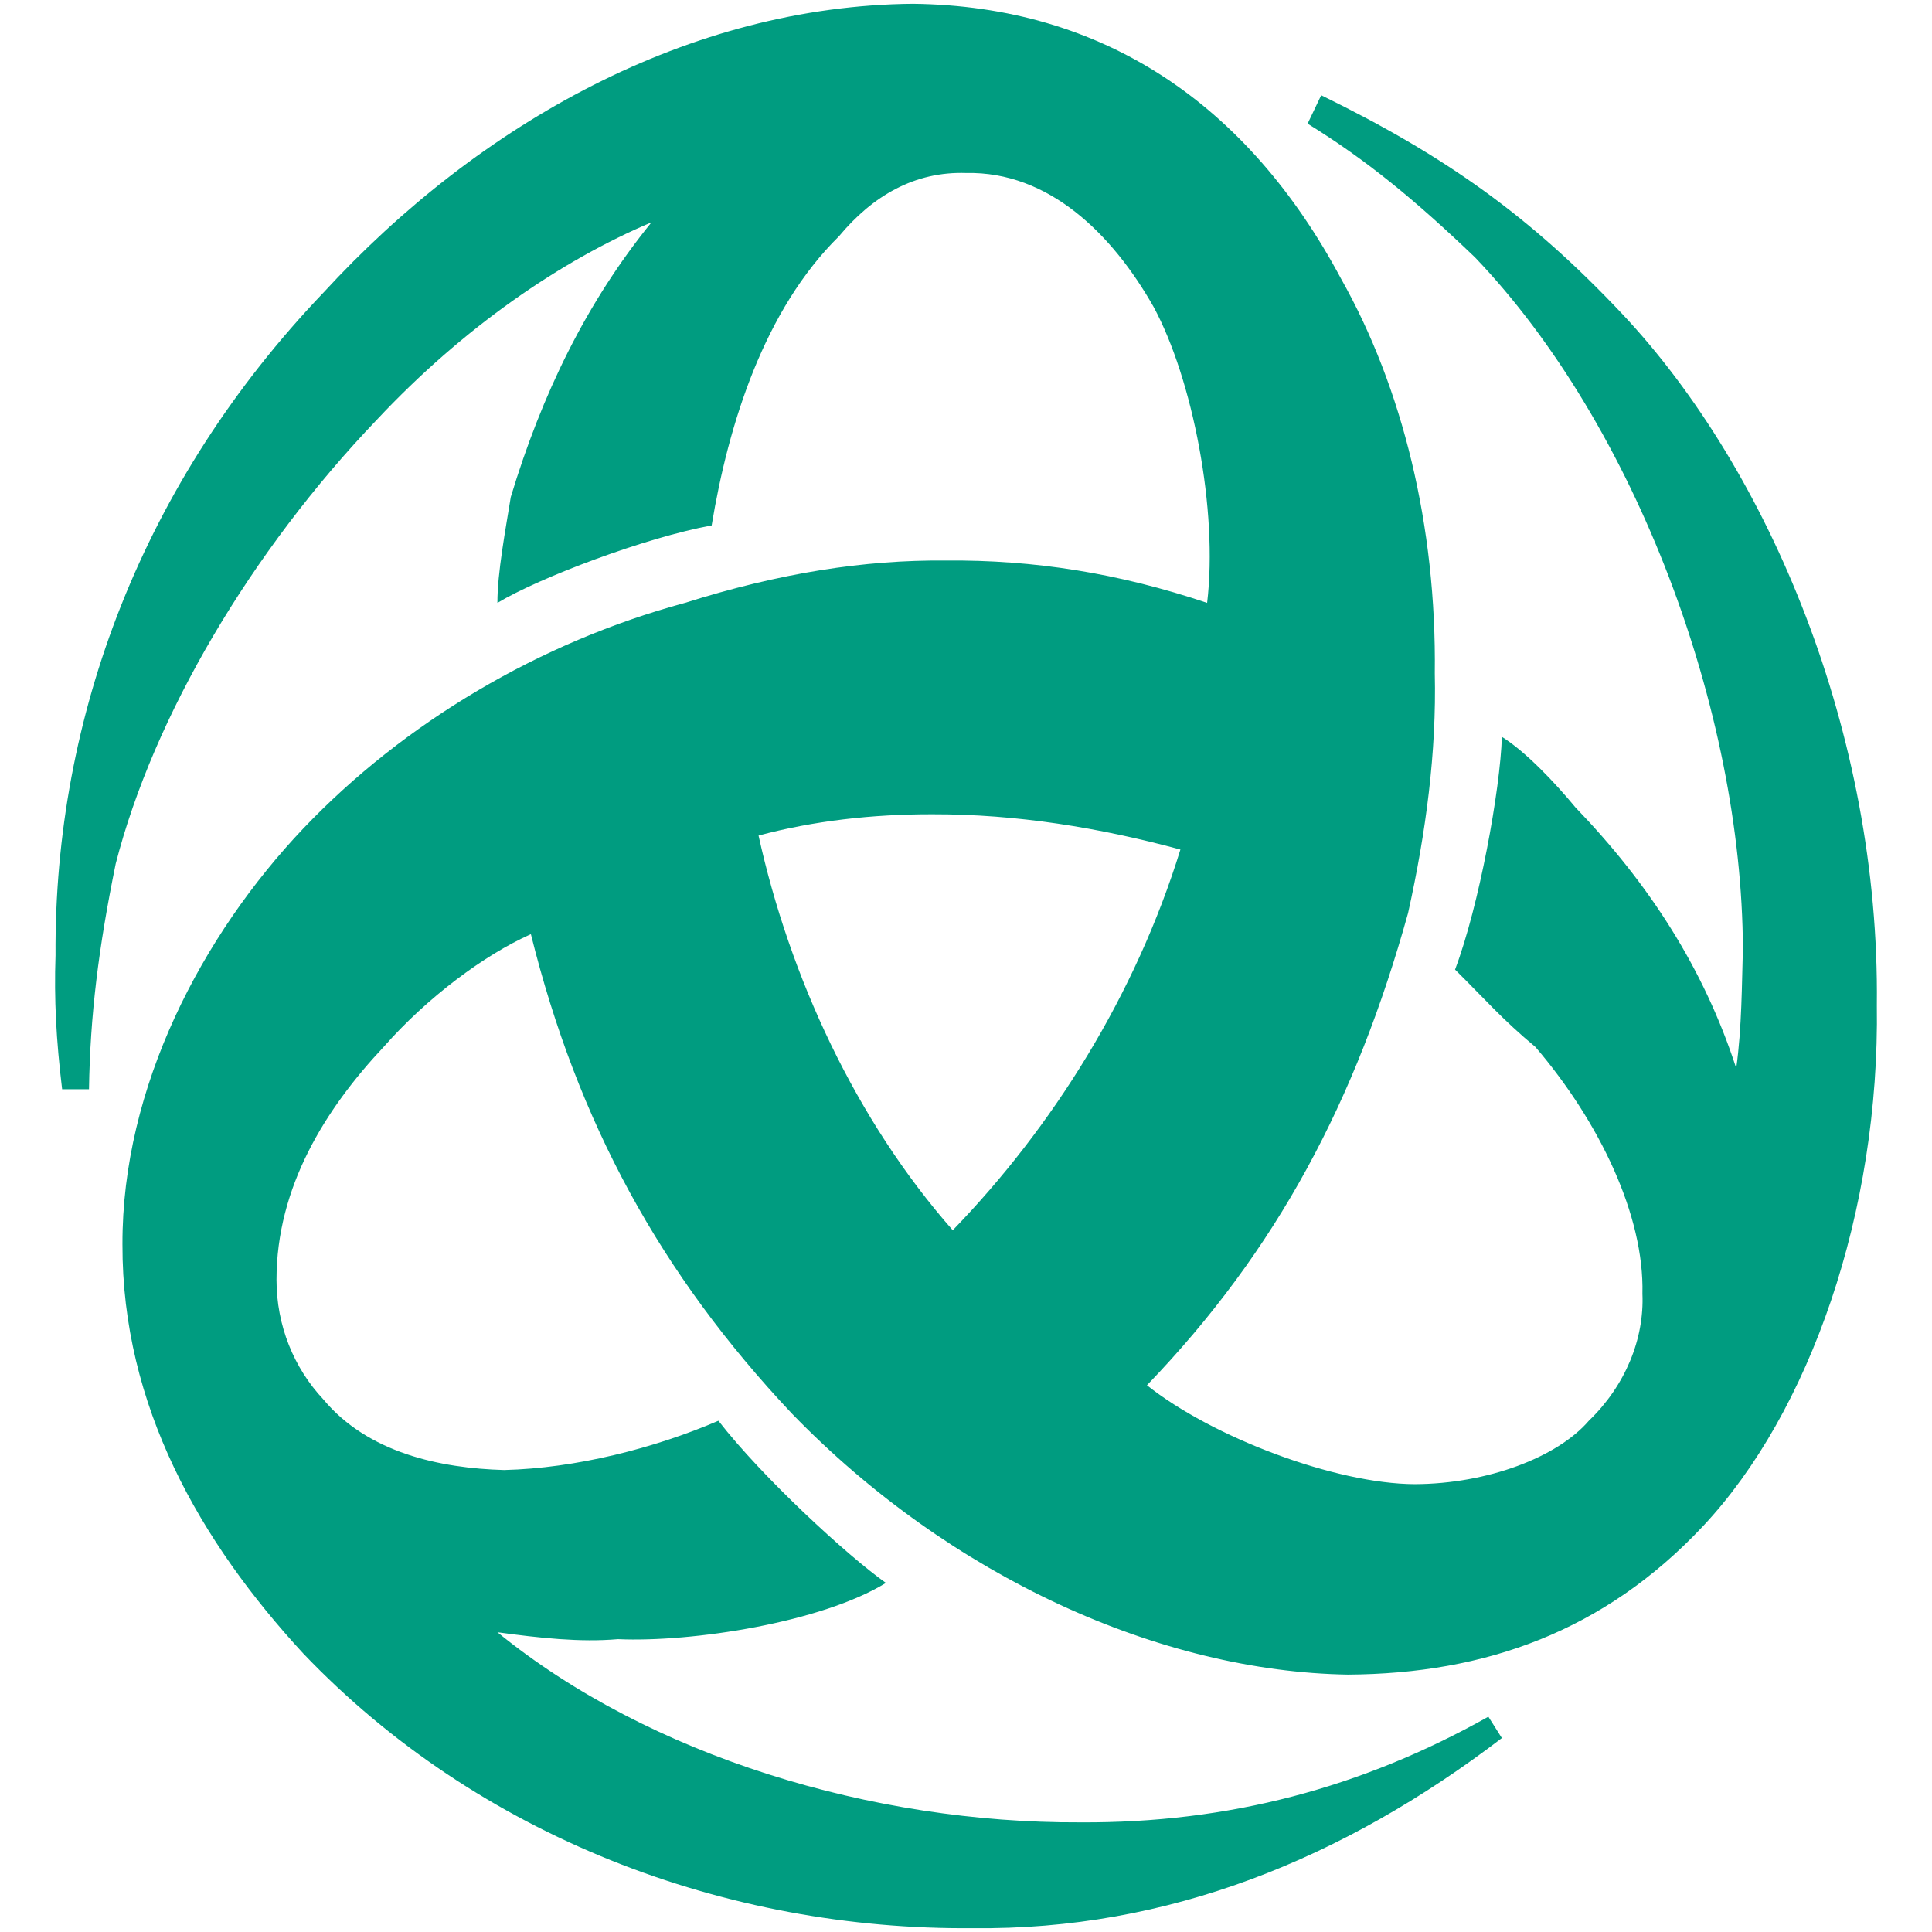 <?xml version="1.0" encoding="UTF-8" standalone="no"?><!DOCTYPE svg PUBLIC "-//W3C//DTD SVG 1.1//EN" "http://www.w3.org/Graphics/SVG/1.1/DTD/svg11.dtd"><svg width="100%" height="100%" viewBox="0 0 512 512" version="1.1" xmlns="http://www.w3.org/2000/svg" xmlns:xlink="http://www.w3.org/1999/xlink" xml:space="preserve" style="fill-rule:evenodd;clip-rule:evenodd;stroke-linejoin:round;stroke-miterlimit:2;"><title>Triodos Bank</title><desc>On Triodos Bank, you can invest directly in pioneering organisations delivering positive change.We create direct investment opportunities with businesses, charities and social enterprises spanning a range of sectors and industries. We work with these organisations to get them ready for investment and provide you with all of the information you need to make your decision.</desc>    <g transform="matrix(20.819,0,0,20.819,312.822,287.451)">        <path d="M0,-2.993c-0.573,1.853 -1.623,3.529 -2.898,4.846c-1.236,-1.404 -2.074,-3.223 -2.472,-5.024c0.697,-0.187 1.452,-0.273 2.216,-0.271c1.069,-0.002 2.123,0.17 3.154,0.449m8.865,1.976c0.039,-3.449 -1.368,-6.802 -3.24,-8.793c-1.176,-1.248 -2.257,-2.015 -3.833,-2.785l-0.173,0.362c0.751,0.463 1.373,0.975 2.131,1.702c2.05,2.143 3.397,5.78 3.41,8.797c-0.013,0.423 -0.013,1.02 -0.085,1.524c-0.413,-1.273 -1.114,-2.351 -2.046,-3.319c-0.257,-0.311 -0.632,-0.709 -0.937,-0.899c-0.021,0.673 -0.289,2.151 -0.596,2.963c0.386,0.382 0.603,0.636 1.023,0.985c0.82,0.96 1.387,2.151 1.362,3.141c0.025,0.574 -0.217,1.17 -0.682,1.617c-0.399,0.464 -1.289,0.803 -2.215,0.807c-1.017,-0.004 -2.584,-0.601 -3.41,-1.259c1.663,-1.727 2.662,-3.63 3.324,-6.011c0.229,-1.03 0.363,-2.053 0.34,-3.052c0.023,-1.873 -0.41,-3.633 -1.193,-5.022c-1.186,-2.219 -3.021,-3.473 -5.454,-3.5c-2.831,0.027 -5.504,1.506 -7.5,3.677c-2.296,2.404 -3.429,5.389 -3.41,8.435c-0.019,0.564 0.008,1.075 0.084,1.705l0.342,0c0.015,-0.944 0.121,-1.797 0.34,-2.87c0.483,-1.881 1.727,-3.983 3.324,-5.652c1.1,-1.174 2.344,-2.026 3.496,-2.513c-0.832,1.025 -1.396,2.192 -1.791,3.497c-0.064,0.4 -0.172,0.968 -0.17,1.347c0.537,-0.323 1.887,-0.833 2.727,-0.986c0.214,-1.296 0.672,-2.747 1.621,-3.681c0.428,-0.515 0.965,-0.827 1.619,-0.805c1.05,-0.022 1.858,0.774 2.385,1.703c0.498,0.919 0.823,2.594 0.682,3.769c-1.126,-0.379 -2.206,-0.549 -3.323,-0.539c-1.043,-0.01 -2.123,0.16 -3.324,0.539c-1.85,0.501 -3.576,1.525 -4.859,2.873c-1.282,1.351 -2.307,3.284 -2.301,5.293c-0.006,2.055 0.991,3.787 2.301,5.207c2.227,2.333 5.383,3.526 8.525,3.497c2.476,0.029 4.716,-0.88 6.733,-2.42l-0.172,-0.272c-1.604,0.901 -3.303,1.357 -5.199,1.345c-2.639,0.012 -5.475,-0.84 -7.415,-2.42c0.537,0.073 1.052,0.13 1.534,0.088c0.946,0.042 2.593,-0.213 3.411,-0.716c-0.494,-0.35 -1.573,-1.344 -2.132,-2.064c-0.818,0.351 -1.816,0.605 -2.727,0.627c-0.817,-0.022 -1.736,-0.22 -2.301,-0.898c-0.378,-0.403 -0.597,-0.942 -0.597,-1.524c0,-1.181 0.622,-2.174 1.363,-2.963c0.557,-0.633 1.285,-1.173 1.875,-1.436c0.596,2.396 1.65,4.328 3.323,6.103c2.025,2.089 4.698,3.284 7.076,3.322c1.751,-0.01 3.263,-0.551 4.519,-1.887c1.362,-1.449 2.254,-4.006 2.215,-6.639" style="fill:rgb(0,156,128);fill-rule:nonzero;"/>    </g></svg>